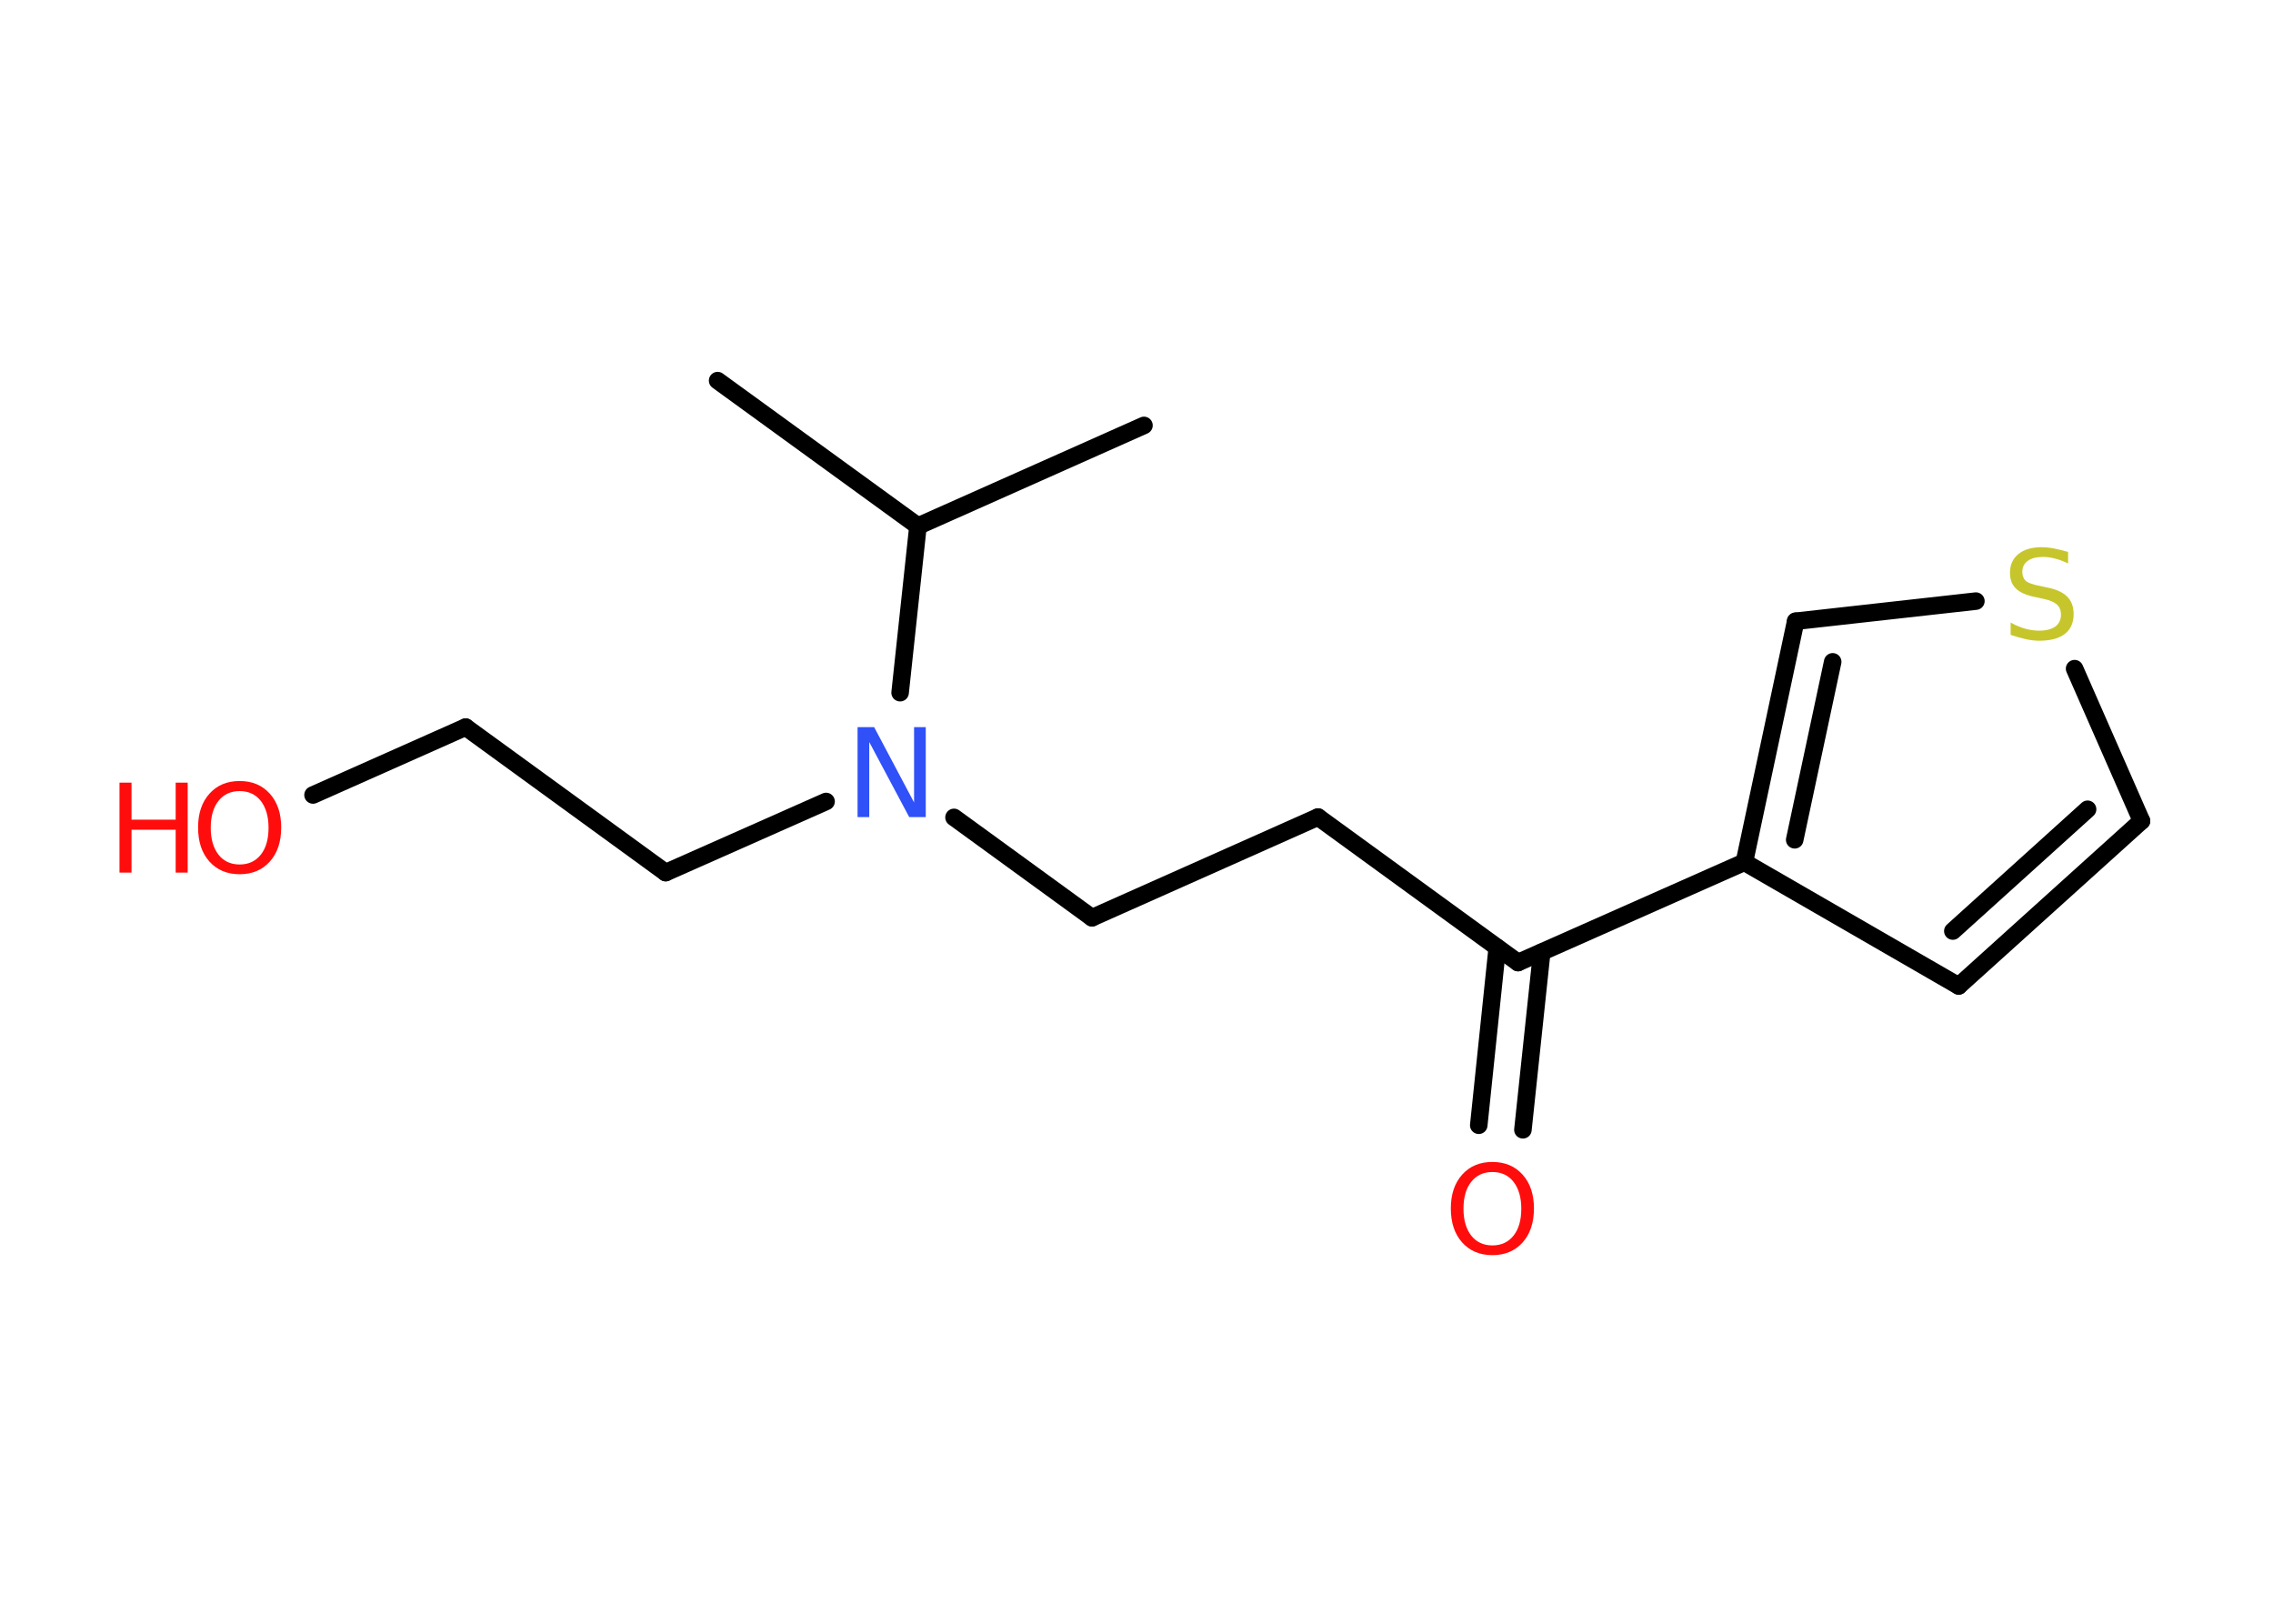 <?xml version='1.0' encoding='UTF-8'?>
<!DOCTYPE svg PUBLIC "-//W3C//DTD SVG 1.1//EN" "http://www.w3.org/Graphics/SVG/1.1/DTD/svg11.dtd">
<svg version='1.2' xmlns='http://www.w3.org/2000/svg' xmlns:xlink='http://www.w3.org/1999/xlink' width='70.0mm' height='50.0mm' viewBox='0 0 70.0 50.0'>
  <desc>Generated by the Chemistry Development Kit (http://github.com/cdk)</desc>
  <g stroke-linecap='round' stroke-linejoin='round' stroke='#000000' stroke-width='.54' fill='#FF0D0D'>
    <rect x='.0' y='.0' width='70.0' height='50.0' fill='#FFFFFF' stroke='none'/>
    <g id='mol1' class='mol'>
      <line id='mol1bnd1' class='bond' x1='22.1' y1='11.72' x2='28.27' y2='16.2'/>
      <line id='mol1bnd2' class='bond' x1='28.27' y1='16.2' x2='35.23' y2='13.1'/>
      <line id='mol1bnd3' class='bond' x1='28.27' y1='16.2' x2='27.72' y2='21.33'/>
      <line id='mol1bnd4' class='bond' x1='25.44' y1='24.68' x2='20.5' y2='26.87'/>
      <line id='mol1bnd5' class='bond' x1='20.5' y1='26.87' x2='14.34' y2='22.39'/>
      <line id='mol1bnd6' class='bond' x1='14.34' y1='22.39' x2='9.64' y2='24.48'/>
      <line id='mol1bnd7' class='bond' x1='29.38' y1='25.17' x2='33.63' y2='28.26'/>
      <line id='mol1bnd8' class='bond' x1='33.63' y1='28.26' x2='40.59' y2='25.16'/>
      <line id='mol1bnd9' class='bond' x1='40.59' y1='25.16' x2='46.75' y2='29.64'/>
      <g id='mol1bnd10' class='bond'>
        <line x1='47.48' y1='29.32' x2='46.9' y2='34.79'/>
        <line x1='46.11' y1='29.18' x2='45.54' y2='34.65'/>
      </g>
      <line id='mol1bnd11' class='bond' x1='46.75' y1='29.64' x2='53.72' y2='26.55'/>
      <line id='mol1bnd12' class='bond' x1='53.72' y1='26.55' x2='60.32' y2='30.36'/>
      <g id='mol1bnd13' class='bond'>
        <line x1='60.32' y1='30.36' x2='65.95' y2='25.28'/>
        <line x1='60.14' y1='28.67' x2='64.29' y2='24.92'/>
      </g>
      <line id='mol1bnd14' class='bond' x1='65.95' y1='25.28' x2='63.89' y2='20.59'/>
      <line id='mol1bnd15' class='bond' x1='60.85' y1='18.51' x2='55.3' y2='19.13'/>
      <g id='mol1bnd16' class='bond'>
        <line x1='55.3' y1='19.13' x2='53.72' y2='26.55'/>
        <line x1='56.44' y1='20.38' x2='55.27' y2='25.86'/>
      </g>
      <path id='mol1atm4' class='atom' d='M26.42 22.39h.5l1.23 2.32v-2.32h.36v2.77h-.51l-1.23 -2.31v2.31h-.36v-2.77z' stroke='none' fill='#3050F8'/>
      <g id='mol1atm7' class='atom'>
        <path d='M7.38 24.36q-.41 .0 -.65 .3q-.24 .3 -.24 .83q.0 .52 .24 .83q.24 .3 .65 .3q.41 .0 .65 -.3q.24 -.3 .24 -.83q.0 -.52 -.24 -.83q-.24 -.3 -.65 -.3zM7.38 24.05q.58 .0 .93 .39q.35 .39 .35 1.04q.0 .66 -.35 1.05q-.35 .39 -.93 .39q-.58 .0 -.93 -.39q-.35 -.39 -.35 -1.05q.0 -.65 .35 -1.04q.35 -.39 .93 -.39z' stroke='none'/>
        <path d='M3.68 24.1h.37v1.14h1.36v-1.14h.37v2.77h-.37v-1.32h-1.36v1.32h-.37v-2.77z' stroke='none'/>
      </g>
      <path id='mol1atm11' class='atom' d='M45.96 36.09q-.41 .0 -.65 .3q-.24 .3 -.24 .83q.0 .52 .24 .83q.24 .3 .65 .3q.41 .0 .65 -.3q.24 -.3 .24 -.83q.0 -.52 -.24 -.83q-.24 -.3 -.65 -.3zM45.96 35.78q.58 .0 .93 .39q.35 .39 .35 1.04q.0 .66 -.35 1.05q-.35 .39 -.93 .39q-.58 .0 -.93 -.39q-.35 -.39 -.35 -1.05q.0 -.65 .35 -1.04q.35 -.39 .93 -.39z' stroke='none'/>
      <path id='mol1atm15' class='atom' d='M63.69 16.99v.36q-.21 -.1 -.4 -.15q-.19 -.05 -.37 -.05q-.31 .0 -.47 .12q-.17 .12 -.17 .34q.0 .18 .11 .28q.11 .09 .42 .15l.23 .05q.42 .08 .62 .28q.2 .2 .2 .54q.0 .4 -.27 .61q-.27 .21 -.79 .21q-.2 .0 -.42 -.05q-.22 -.05 -.46 -.13v-.38q.23 .13 .45 .19q.22 .06 .43 .06q.32 .0 .5 -.13q.17 -.13 .17 -.36q.0 -.21 -.13 -.32q-.13 -.11 -.41 -.17l-.23 -.05q-.42 -.08 -.61 -.26q-.19 -.18 -.19 -.49q.0 -.37 .26 -.58q.26 -.21 .71 -.21q.19 .0 .39 .04q.2 .04 .41 .1z' stroke='none' fill='#C6C62C'/>
    </g>
  </g>
</svg>
